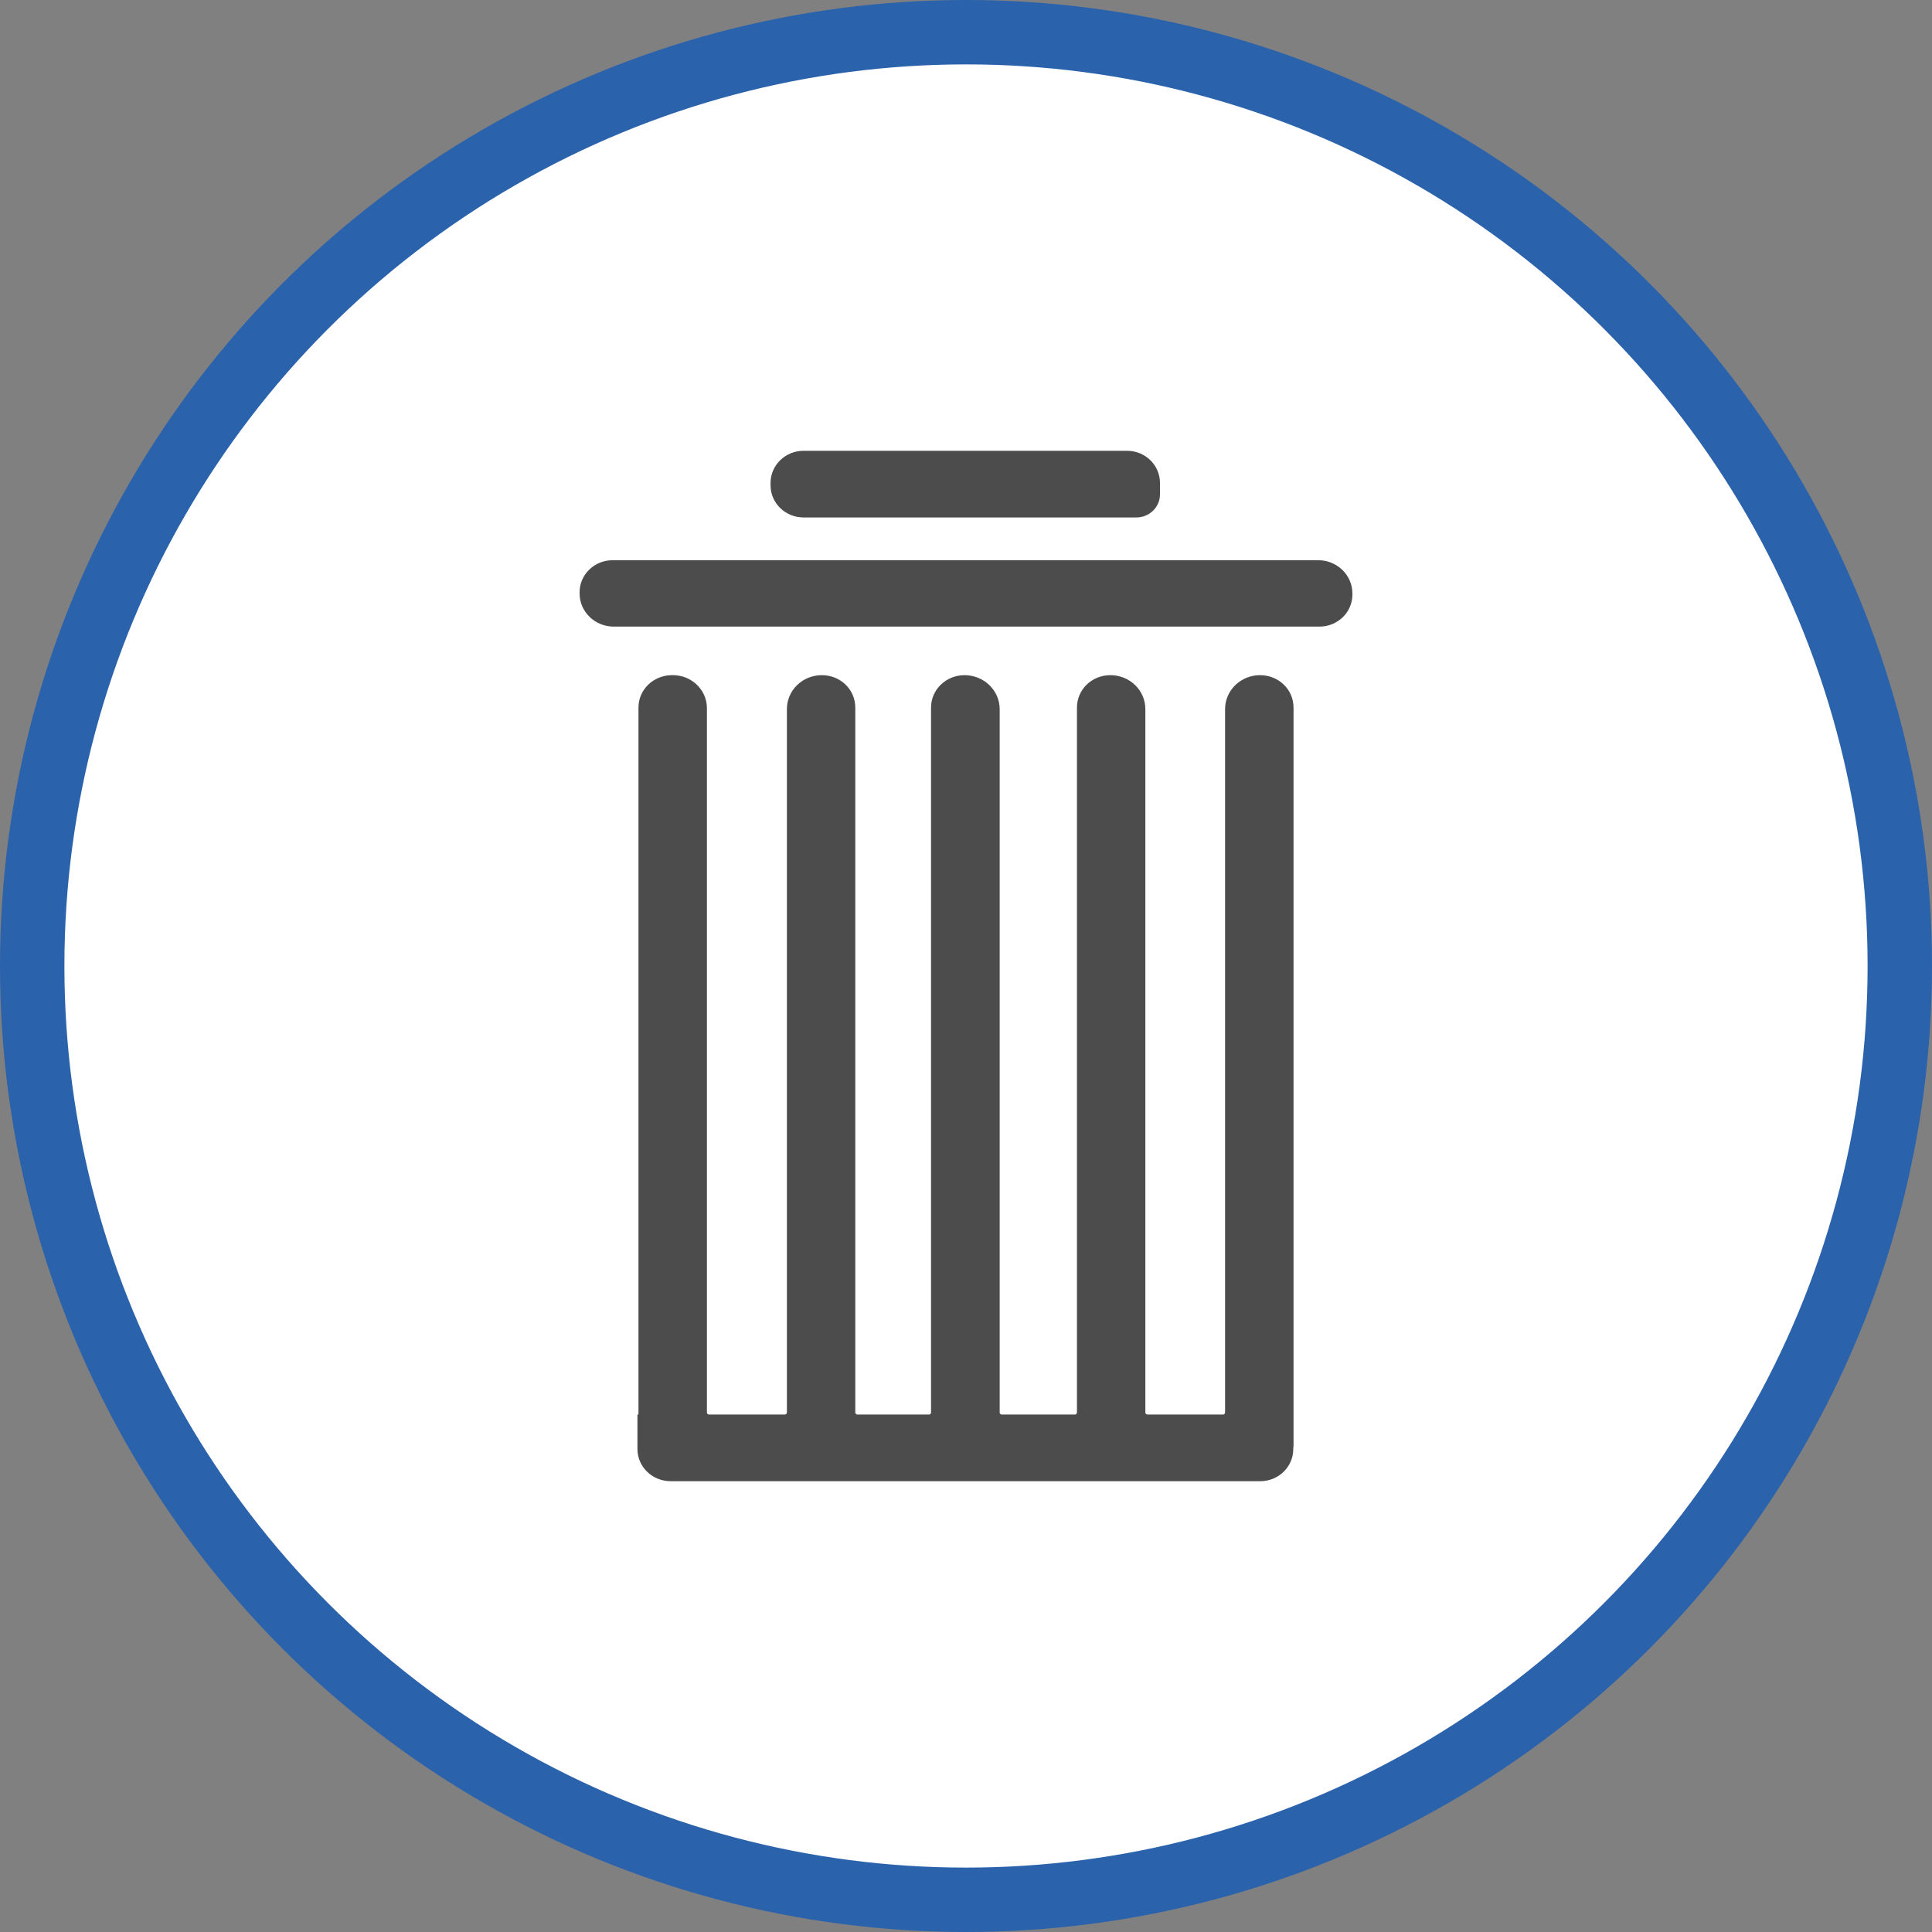 <?xml version="1.0" encoding="UTF-8" standalone="no"?>
<!-- Created with Inkscape (http://www.inkscape.org/) -->

<svg
   xmlns:dc="http://purl.org/dc/elements/1.1/"
   xmlns:cc="http://creativecommons.org/ns#"
   xmlns:rdf="http://www.w3.org/1999/02/22-rdf-syntax-ns#"
   xmlns:svg="http://www.w3.org/2000/svg"
   xmlns="http://www.w3.org/2000/svg"
   xmlns:xlink="http://www.w3.org/1999/xlink"
   xmlns:sodipodi="http://sodipodi.sourceforge.net/DTD/sodipodi-0.dtd"
   xmlns:inkscape="http://www.inkscape.org/namespaces/inkscape"
   width="30px"
   height="30px"
   version="1.1"
   id="svg8"
   inkscape:version="0.92.4 5da689c313, 2019-01-14"
   sodipodi:docname="container.svg">
  <rect width="100%" height="100%" fill="#808080" stroke="none"/>
  <defs
     id="defs2" />
  <sodipodi:namedview
     id="base"
     pagecolor="#ffffff"
     bordercolor="#666666"
     borderopacity="1.0"
     inkscape:pageopacity="0.0"
     inkscape:pageshadow="2"
     inkscape:zoom="13.049334"
     inkscape:cx="18.679046"
     inkscape:cy="12.165829"
     inkscape:document-units="px"
     inkscape:current-layer="layer1"
     showgrid="false"
     inkscape:snap-page="false"
     units="px"
     inkscape:window-width="1884"
     inkscape:window-height="1061"
     inkscape:window-x="0"
     inkscape:window-y="0"
     inkscape:window-maximized="1"
     fit-margin-top="0"
     fit-margin-left="0"
     fit-margin-right="0"
     fit-margin-bottom="0" />
    <circle
       style="color:#000000;clip-rule:nonzero;display:inline;overflow:visible;visibility:visible;opacity:1;isolation:auto;mix-blend-mode:normal;color-interpolation:sRGB;color-interpolation-filters:linearRGB;solid-color:#000000;solid-opacity:1;vector-effect:none;fill:#ffffff;fill-opacity:1;fill-rule:evenodd;stroke:#2a62ac;stroke-width:1;stroke-linecap:butt;stroke-linejoin:miter;stroke-miterlimit:4;stroke-dasharray:none;stroke-dashoffset:0;stroke-opacity:1;marker:none;color-rendering:auto;image-rendering:auto;shape-rendering:auto;text-rendering:auto;enable-background:accumulate"
       id="path815"
       cx="15"
       cy="15"
       r="14.5" />
<g transform="translate(9,7)"><g id="surface1">
<path style=" stroke:none;fill-rule:nonzero;fill:rgb(30%,30%,30%);fill-opacity:1;" d="M 0.512 1.699 L 11.469 1.699 C 11.762 1.699 12 1.93 12 2.215 L 12 2.234 C 12 2.508 11.77 2.73 11.488 2.73 L 0.531 2.73 C 0.238 2.73 0 2.5 0 2.215 L 0 2.195 C 0 1.922 0.23 1.699 0.512 1.699 Z M 0.512 1.699 "/>
<path style=" stroke:none;fill-rule:nonzero;fill:rgb(30%,30%,30%);fill-opacity:1;" d="M 3.477 0 L 8.5 0 C 8.785 0 9.012 0.223 9.012 0.5 L 9.012 0.676 C 9.012 0.875 8.848 1.035 8.645 1.035 L 3.477 1.035 C 3.195 1.035 2.965 0.812 2.965 0.535 L 2.965 0.5 C 2.965 0.223 3.195 0 3.477 0 Z M 3.477 0 "/>
<path style=" stroke:none;fill-rule:nonzero;fill:rgb(30%,30%,30%);fill-opacity:1;" d="M 11.086 3.988 C 11.086 3.707 10.855 3.484 10.566 3.484 C 10.266 3.484 10.023 3.719 10.023 4.012 L 10.023 14.934 C 10.023 14.949 10.008 14.965 9.992 14.965 L 8.816 14.965 C 8.801 14.965 8.785 14.949 8.785 14.934 L 8.785 4.012 C 8.785 3.719 8.543 3.484 8.242 3.484 C 7.953 3.484 7.723 3.707 7.723 3.988 L 7.723 14.934 C 7.723 14.949 7.707 14.965 7.691 14.965 L 6.555 14.965 C 6.535 14.965 6.523 14.949 6.523 14.934 L 6.523 4.012 C 6.523 3.719 6.277 3.484 5.977 3.484 C 5.691 3.484 5.457 3.707 5.457 3.988 L 5.457 14.934 C 5.457 14.949 5.445 14.965 5.426 14.965 L 4.312 14.965 C 4.297 14.965 4.281 14.949 4.281 14.934 L 4.281 3.988 C 4.281 3.707 4.051 3.484 3.762 3.484 C 3.461 3.484 3.219 3.719 3.219 4.012 L 3.219 14.934 C 3.219 14.949 3.203 14.965 3.188 14.965 L 2.008 14.965 C 1.992 14.965 1.977 14.949 1.977 14.934 L 1.977 3.996 C 1.977 3.715 1.742 3.484 1.449 3.484 L 1.434 3.484 C 1.148 3.484 0.914 3.707 0.914 3.988 L 0.914 14.965 L 0.898 14.965 L 0.898 15.5 C 0.898 15.777 1.129 16 1.414 16 L 10.57 16 C 10.852 16 11.082 15.777 11.082 15.5 L 11.082 15.488 C 11.082 15.488 11.082 15.484 11.082 15.484 C 11.086 15.465 11.086 15.449 11.086 15.43 Z M 11.086 3.988 "/>
</g>
</g>
</svg>
